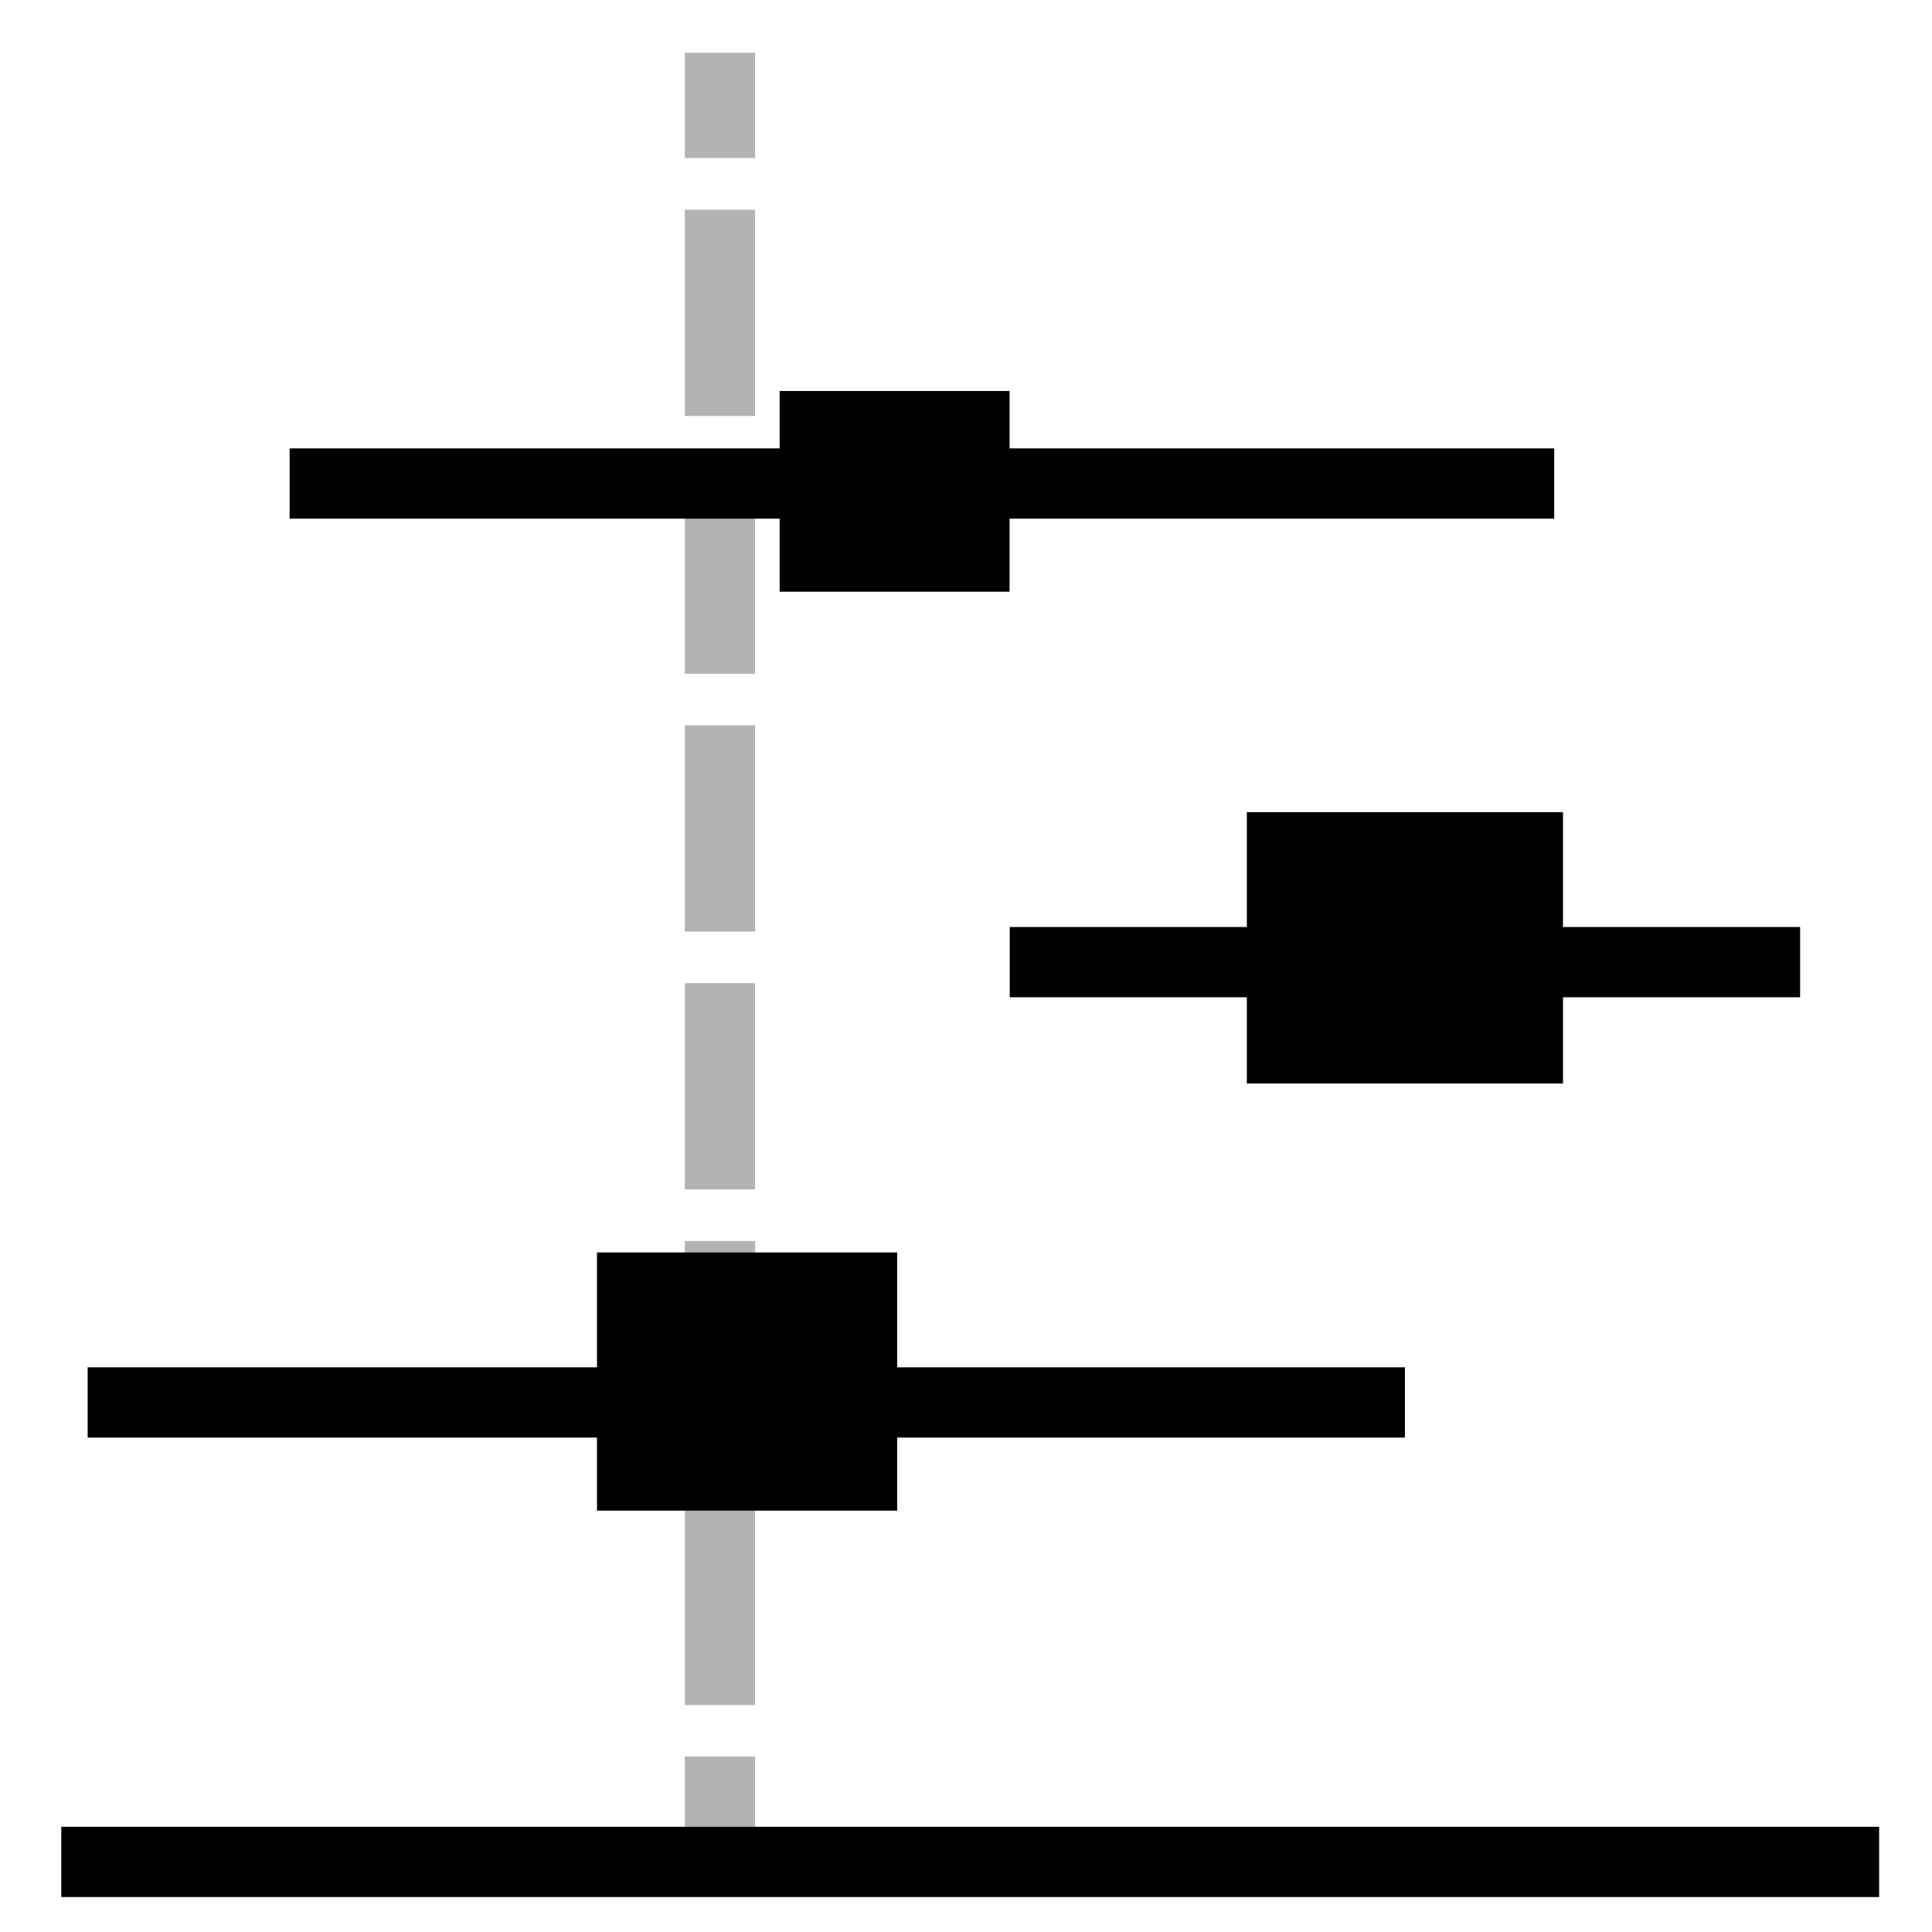 <?xml version="1.0" encoding="utf-8"?>
<!-- Generator: Adobe Illustrator 24.1.3, SVG Export Plug-In . SVG Version: 6.00 Build 0)  -->
<svg version="1.1" id="Layer_1" xmlns="http://www.w3.org/2000/svg" xmlns:xlink="http://www.w3.org/1999/xlink" x="0px" y="0px"
	 viewBox="0 0 110 110" style="enable-background:new 0 0 110 110;" xml:space="preserve">
<style type="text/css">
	.st0{fill:none;stroke:#000000;stroke-width:4;stroke-miterlimit:10;}
	.st1{opacity:0.3;}
	.st2{fill:none;stroke:#000000;stroke-width:4;stroke-miterlimit:10;stroke-dasharray:11.743,2.936;}
	.st3{stroke:#000000;stroke-width:4;stroke-miterlimit:10;}
</style>
<g>
	<line class="st0" x1="3.49" y1="106.01" x2="106.99" y2="106.01"/>
</g>
<g class="st1">
	<g>
		<line class="st0" x1="40.99" y1="3" x2="40.99" y2="9"/>
		<line class="st2" x1="40.99" y1="11.94" x2="40.99" y2="98.54"/>
		<line class="st0" x1="40.99" y1="100.01" x2="40.99" y2="106.01"/>
	</g>
</g>
<rect x="72.99" y="48.24" class="st3" width="14" height="11.45"/>
<line class="st0" x1="16.49" y1="27.53" x2="88.49" y2="27.53"/>
<line class="st0" x1="4.99" y1="79.85" x2="79.99" y2="79.85"/>
<rect x="46.39" y="24.26" class="st3" width="9.09" height="7.43"/>
<line class="st0" x1="57.49" y1="54.78" x2="102.49" y2="54.78"/>
<rect x="35.99" y="73.31" class="st3" width="13.09" height="10.7"/>
</svg>
